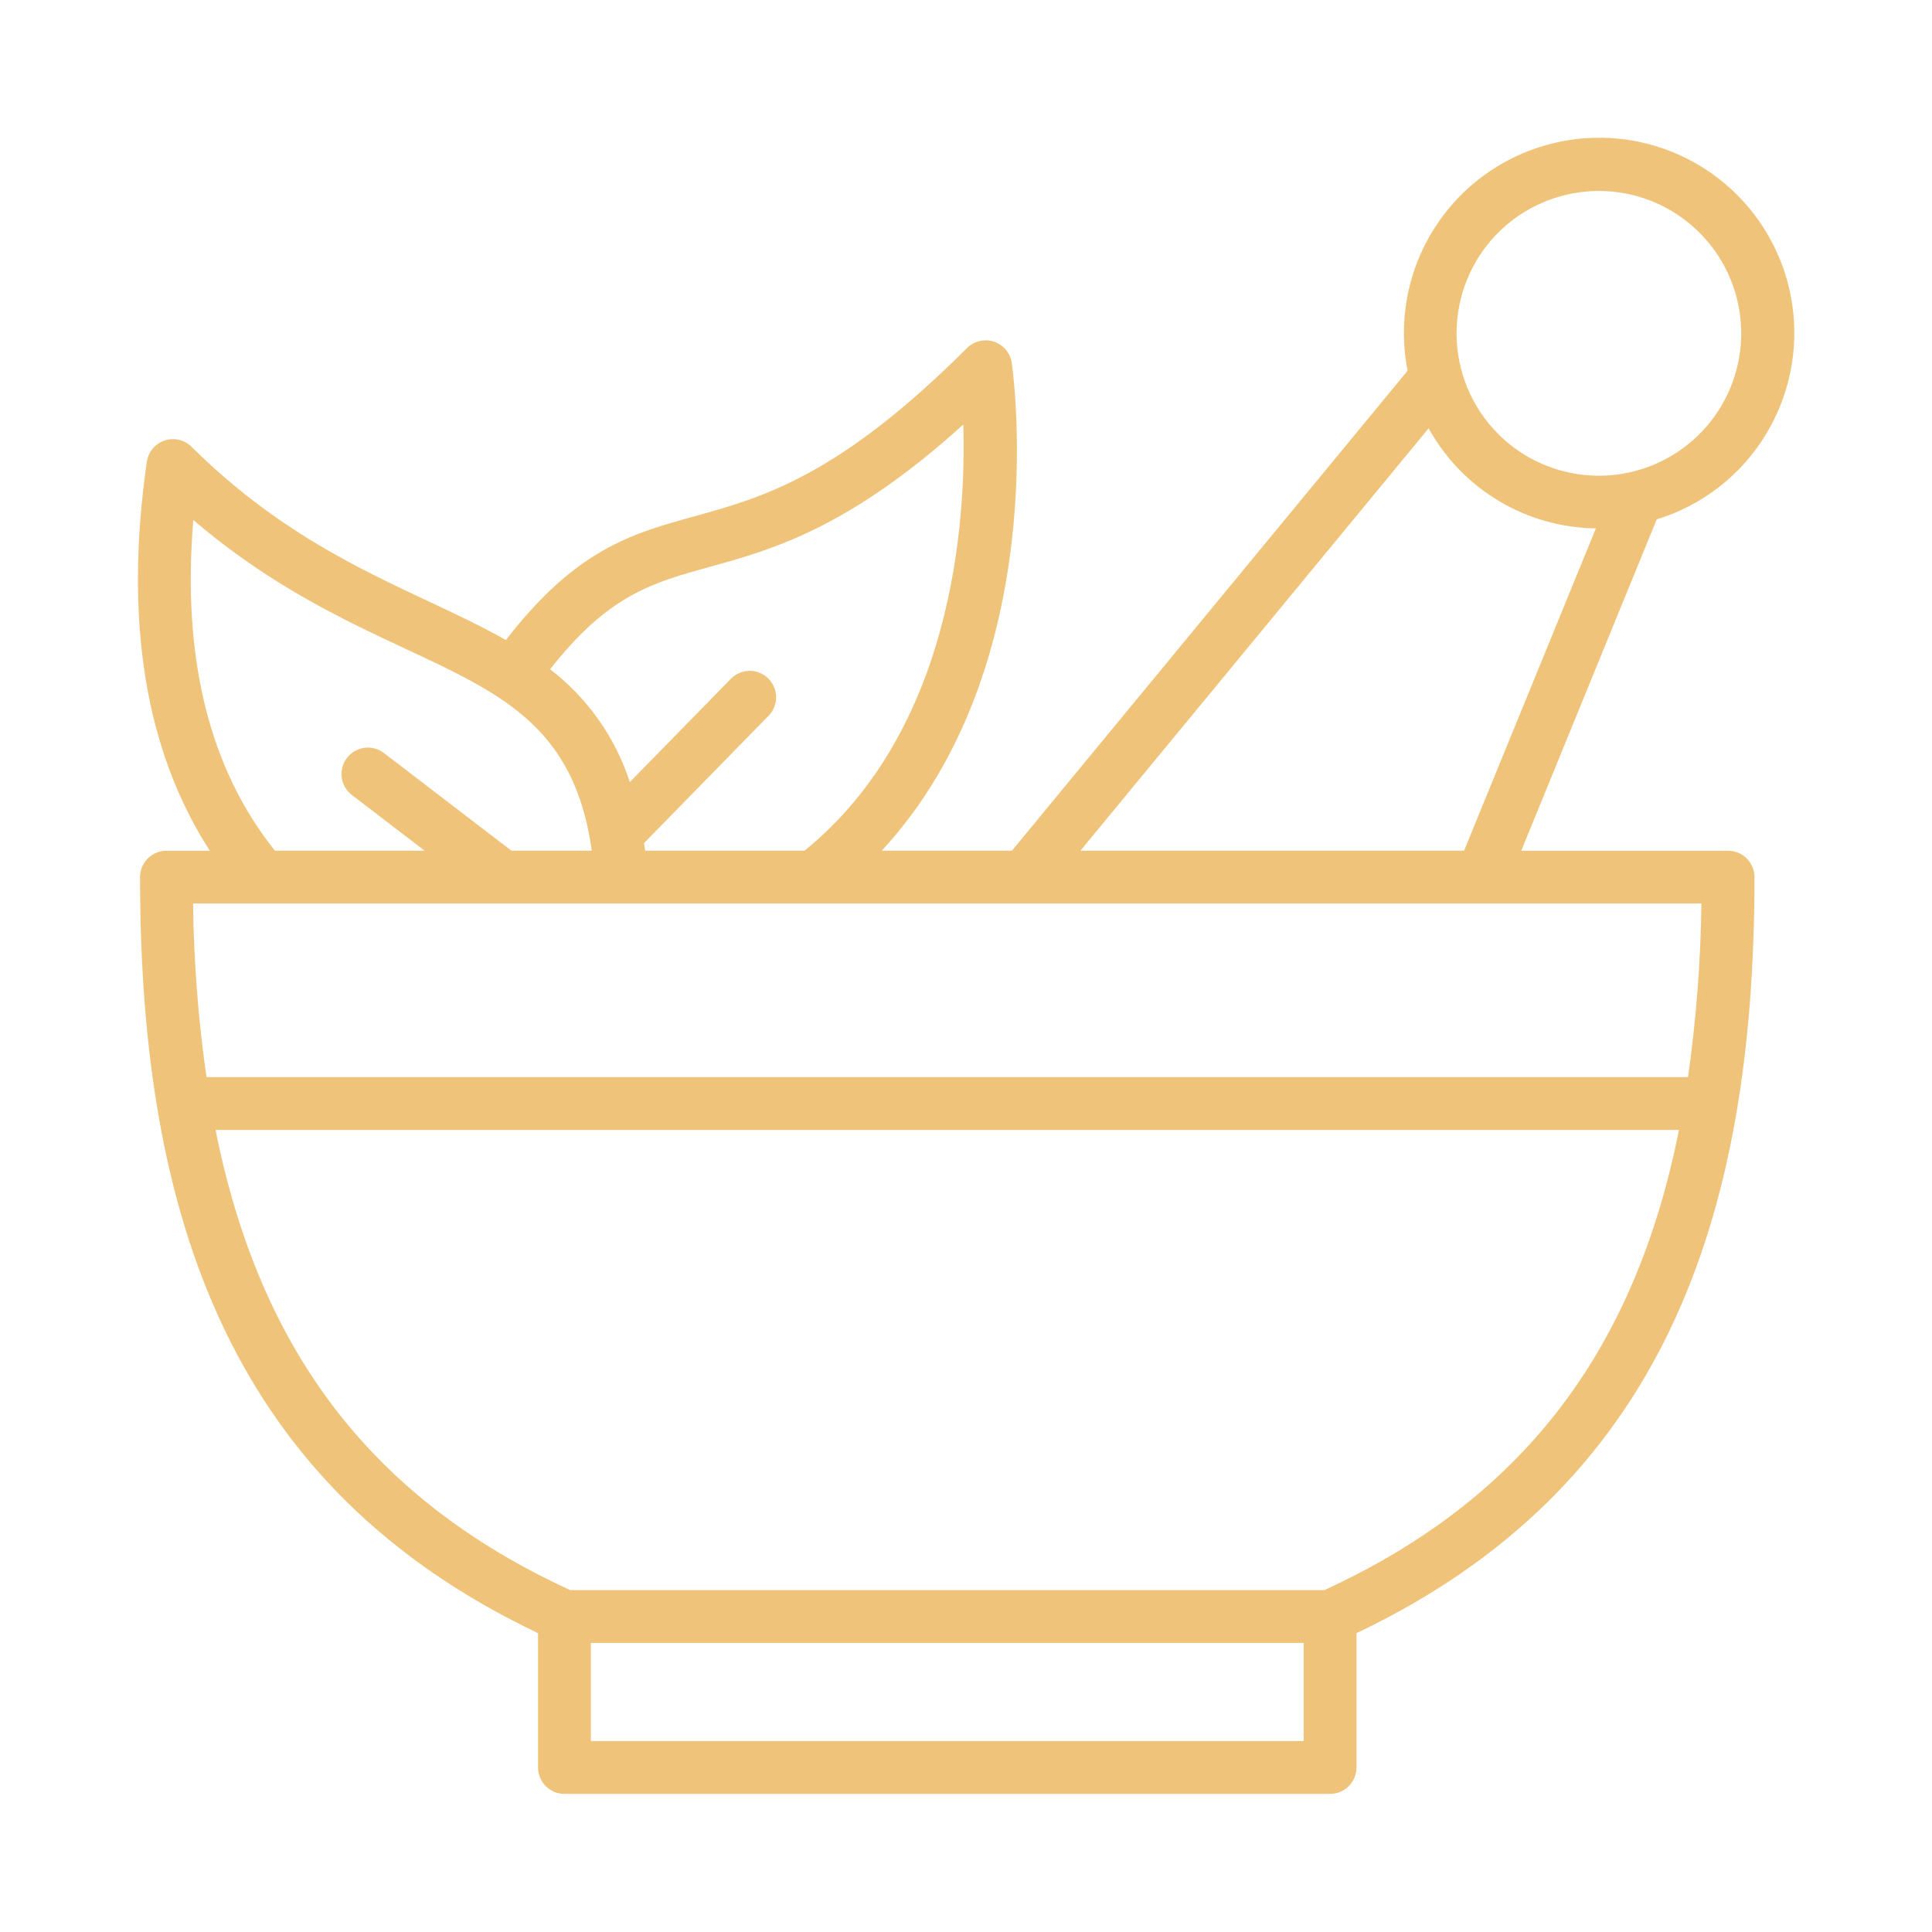 <svg width="35" height="35" viewBox="0 0 35 35" fill="none" xmlns="http://www.w3.org/2000/svg">
<path d="M32.001 7.853C32.296 7.36 32.468 6.804 32.5 6.231C32.532 5.657 32.425 5.085 32.186 4.563C31.948 4.041 31.586 3.584 31.131 3.233C30.677 2.882 30.144 2.647 29.579 2.548C29.013 2.449 28.432 2.49 27.886 2.666C27.339 2.842 26.844 3.148 26.442 3.558C26.041 3.969 25.745 4.471 25.581 5.021C25.417 5.571 25.389 6.153 25.5 6.716L18.332 15.411H15.974C19.073 12.056 18.364 6.817 18.329 6.576C18.316 6.488 18.279 6.406 18.223 6.337C18.166 6.269 18.091 6.218 18.006 6.19C17.922 6.162 17.832 6.158 17.745 6.179C17.659 6.199 17.58 6.243 17.517 6.306C15.193 8.63 13.81 9.013 12.59 9.351C11.441 9.668 10.441 9.945 9.164 11.595C7.572 10.691 5.545 10.15 3.47 8.094C3.408 8.031 3.328 7.988 3.242 7.968C3.156 7.947 3.066 7.952 2.982 7.98C2.898 8.008 2.823 8.059 2.766 8.127C2.709 8.195 2.673 8.278 2.66 8.365C2.246 11.236 2.631 13.601 3.801 15.412H3.016C2.889 15.412 2.767 15.462 2.677 15.552C2.588 15.642 2.537 15.764 2.537 15.89C2.537 22.109 4.211 26.956 9.747 29.586V32.02C9.747 32.146 9.797 32.268 9.887 32.358C9.977 32.447 10.098 32.498 10.225 32.498H24.096C24.223 32.498 24.345 32.448 24.434 32.358C24.524 32.268 24.574 32.146 24.574 32.02V29.586C30.104 26.958 31.784 22.121 31.784 15.89C31.784 15.764 31.733 15.642 31.644 15.552C31.554 15.462 31.432 15.412 31.305 15.412H27.559L30.013 9.409C30.845 9.154 31.554 8.6 32.001 7.853ZM26.751 4.716C27.012 4.278 27.398 3.928 27.859 3.709C28.32 3.49 28.835 3.413 29.34 3.487C29.844 3.561 30.316 3.783 30.694 4.126C31.072 4.468 31.341 4.914 31.465 5.409C31.59 5.903 31.565 6.424 31.394 6.904C31.223 7.385 30.913 7.804 30.504 8.108C30.095 8.413 29.604 8.589 29.095 8.615C28.585 8.64 28.08 8.514 27.642 8.253C27.055 7.901 26.632 7.332 26.465 6.668C26.299 6.005 26.401 5.303 26.751 4.716H26.751ZM12.845 10.273C13.982 9.959 15.37 9.575 17.451 7.691C17.504 9.465 17.26 13.227 14.575 15.411H11.688C11.682 15.364 11.674 15.321 11.667 15.274L13.909 12.981C13.957 12.937 13.994 12.883 14.02 12.824C14.046 12.765 14.06 12.701 14.06 12.637C14.061 12.572 14.049 12.508 14.024 12.449C13.999 12.389 13.963 12.335 13.917 12.29C13.87 12.245 13.816 12.209 13.756 12.186C13.695 12.162 13.631 12.151 13.567 12.153C13.502 12.155 13.439 12.17 13.38 12.198C13.322 12.225 13.269 12.264 13.226 12.312L11.41 14.168C11.146 13.357 10.643 12.644 9.966 12.124C11.023 10.78 11.801 10.562 12.845 10.273ZM3.502 9.421C7.089 12.477 10.208 11.765 10.721 15.411H9.265L6.963 13.648C6.913 13.608 6.856 13.579 6.795 13.561C6.734 13.544 6.669 13.539 6.606 13.547C6.543 13.555 6.482 13.575 6.427 13.607C6.372 13.638 6.324 13.68 6.285 13.731C6.246 13.781 6.218 13.839 6.202 13.9C6.186 13.962 6.182 14.026 6.191 14.089C6.2 14.152 6.221 14.213 6.254 14.267C6.287 14.322 6.33 14.369 6.381 14.407L7.692 15.411H4.981C3.792 13.927 3.294 11.918 3.502 9.421ZM10.704 31.541V29.763H23.617V31.541H10.704ZM23.993 28.806H10.329C6.761 27.166 4.711 24.505 3.905 20.47H30.416C29.611 24.504 27.56 27.166 23.992 28.806H23.993ZM30.581 19.513H3.741C3.591 18.471 3.51 17.421 3.498 16.368H30.823C30.809 17.421 30.728 18.471 30.58 19.513H30.581ZM19.573 15.411L25.881 7.759C26.181 8.302 26.619 8.756 27.151 9.074C27.683 9.393 28.291 9.565 28.911 9.572L26.523 15.411H19.573Z" fill="#EFC47A"/>
</svg>
